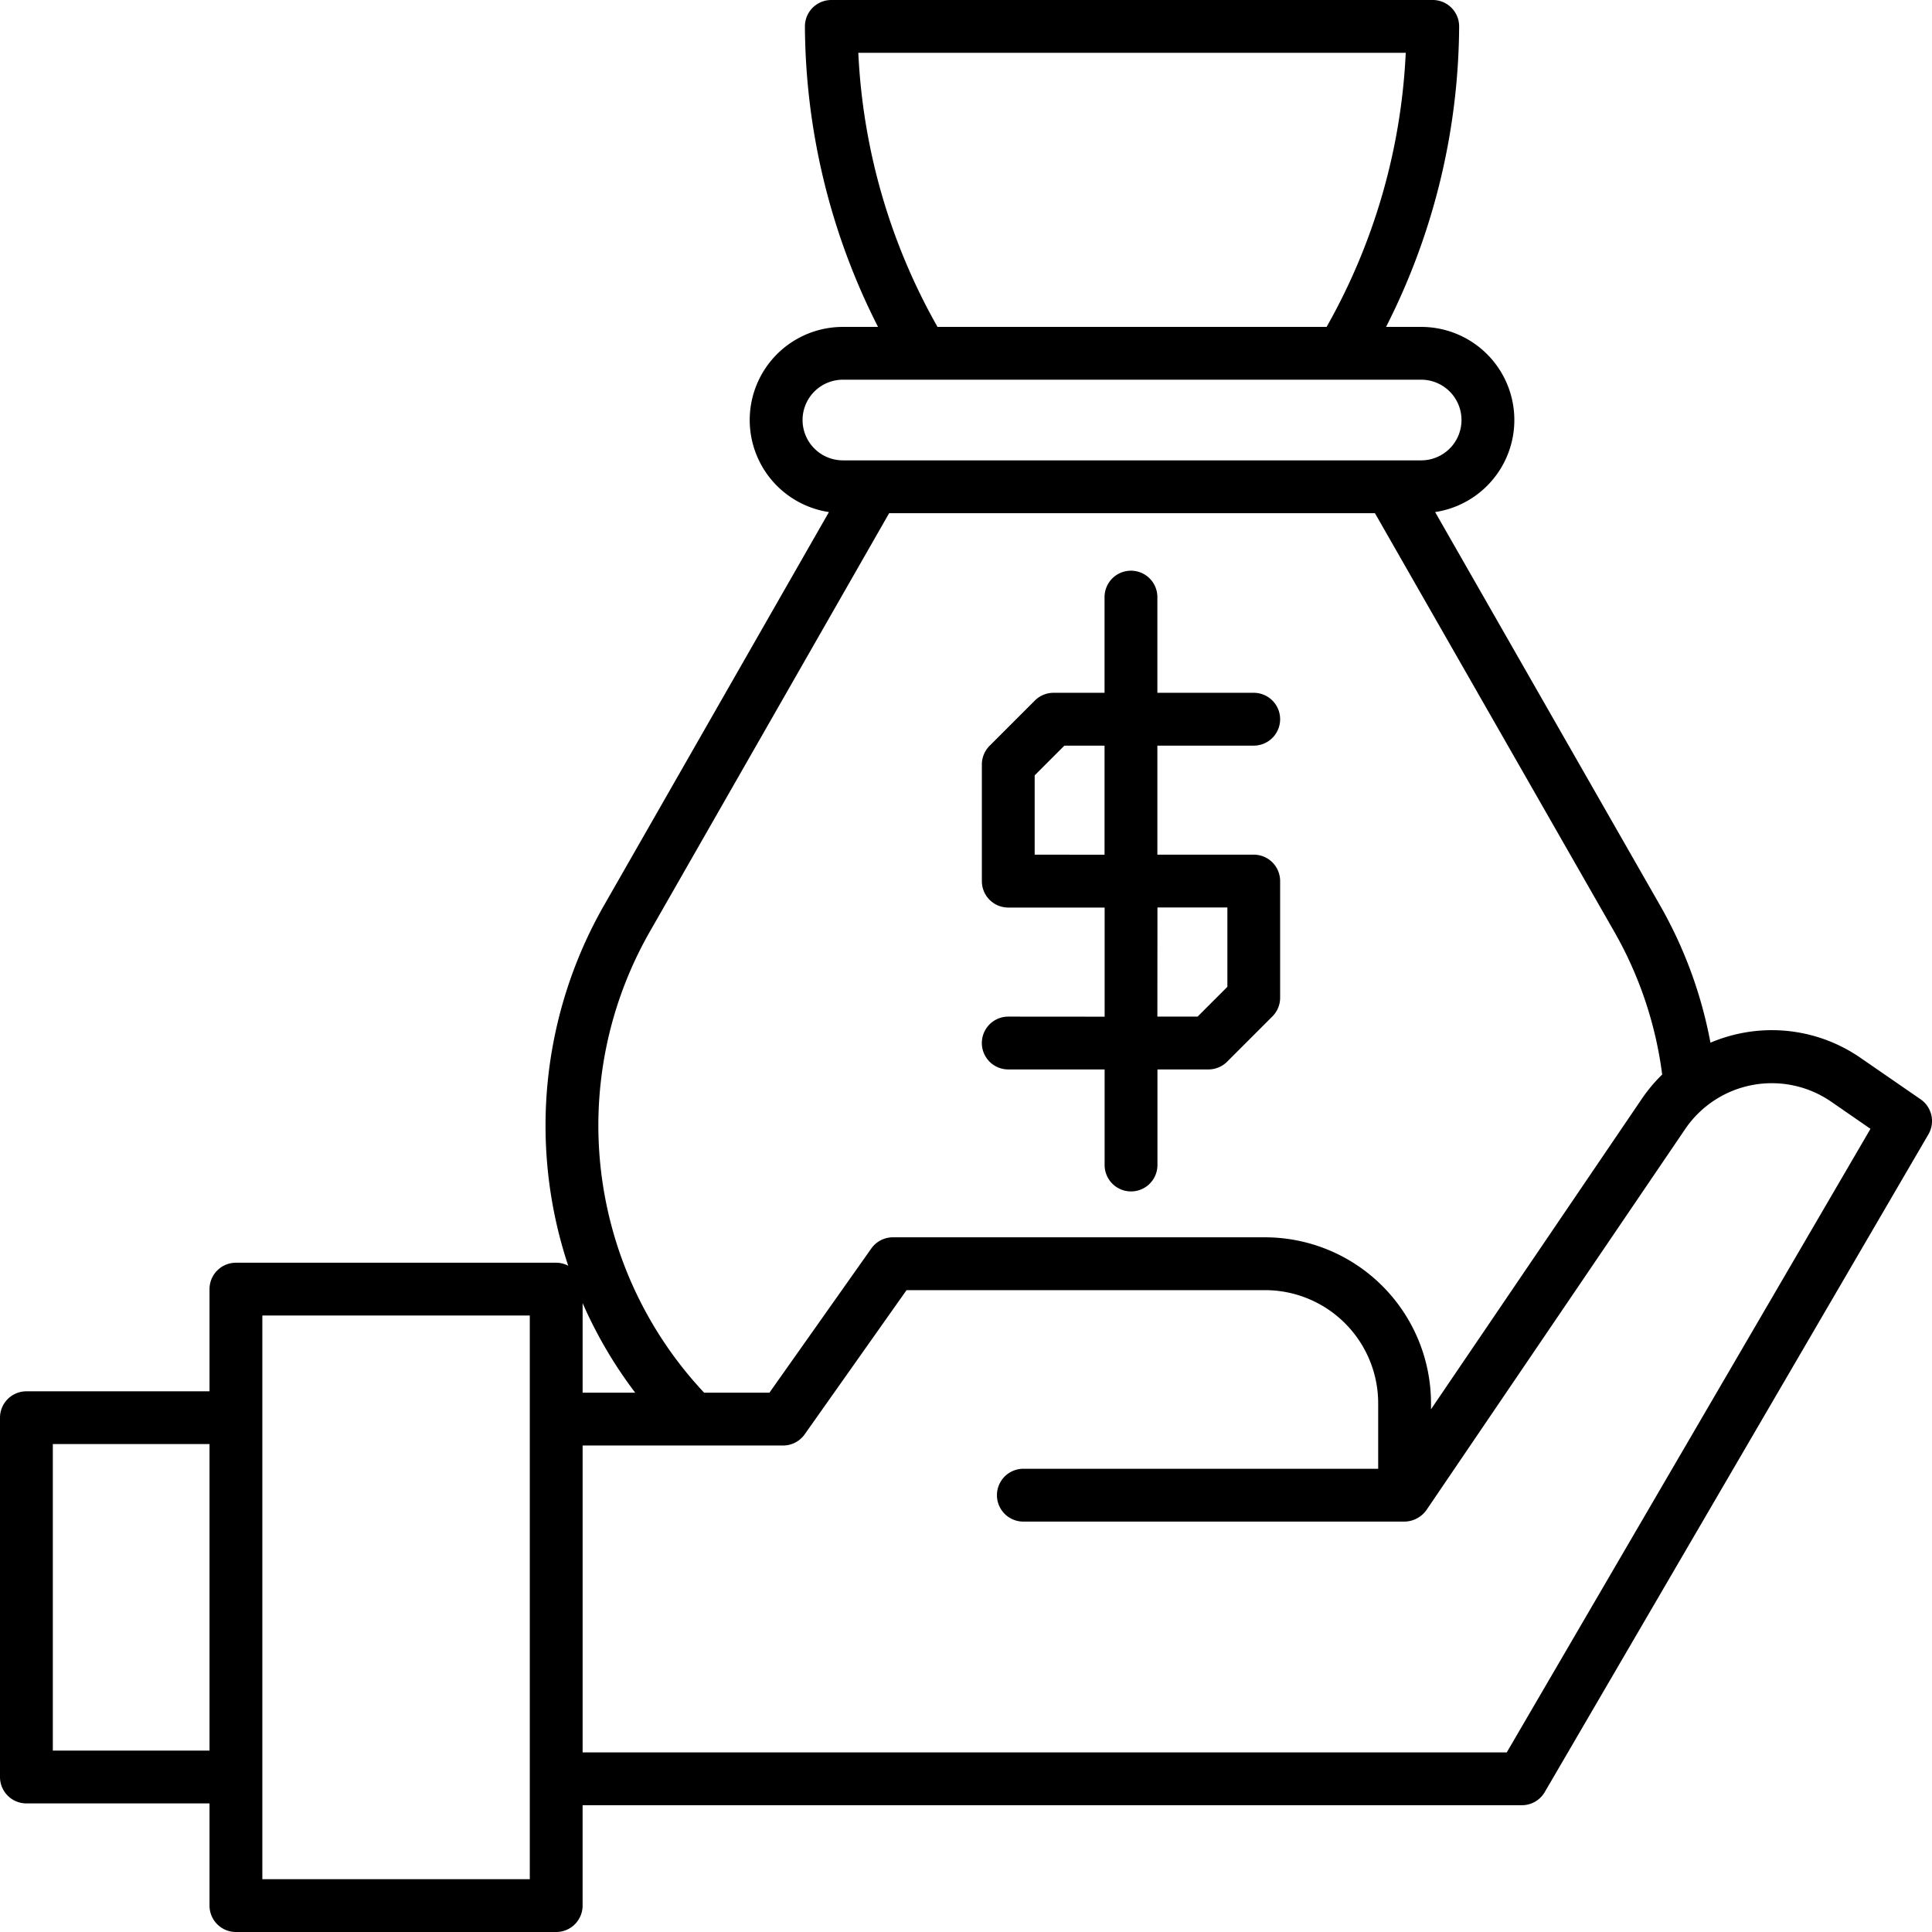 <?xml version="1.0" encoding="UTF-8"?>
<svg xmlns="http://www.w3.org/2000/svg" width="512" height="512" viewBox="0 0 128 128"><g><path d="M127.245,72.831,123.286,70.1a10.331,10.331,0,0,0-7.823-1.668,10.442,10.442,0,0,0-2.141.648,29.052,29.052,0,0,0-3.341-9.1l-14.9-26.054a6.168,6.168,0,0,0-.925-12.267H91.829A44.389,44.389,0,0,0,96.672,1.747,1.749,1.749,0,0,0,94.922,0H55.078a1.749,1.749,0,0,0-1.75,1.75,44.38,44.38,0,0,0,4.844,19.909H55.844a6.168,6.168,0,0,0-.925,12.267l-14.9,26.054a29.413,29.413,0,0,0-2.372,23.879,1.735,1.735,0,0,0-.8-.2H15.631a1.75,1.75,0,0,0-1.75,1.75v6.769H1.75A1.749,1.749,0,0,0,0,93.924v23.807a1.749,1.749,0,0,0,1.75,1.75H13.881v6.769a1.749,1.749,0,0,0,1.75,1.75H36.849a1.75,1.75,0,0,0,1.75-1.75V119.6h62.232a1.752,1.752,0,0,0,1.512-.869l25.419-43.577A1.75,1.75,0,0,0,127.245,72.831ZM62.06,21.566A40.658,40.658,0,0,1,56.866,3.5H93.134a40.662,40.662,0,0,1-5.193,18.068l-.05.091H62.109Zm-8.888,6.262a2.674,2.674,0,0,1,2.672-2.672H94.156a2.672,2.672,0,0,1,0,5.344H55.844A2.674,2.674,0,0,1,53.172,27.828ZM43.058,61.715,58.908,34H91.093l15.85,27.715a25.664,25.664,0,0,1,3.181,9.477,10.48,10.48,0,0,0-1.355,1.617h0L94.808,93.368v-.4A11.006,11.006,0,0,0,83.814,81.975H59.156a1.75,1.75,0,0,0-1.429.74l-6.75,9.554H46.651a25.873,25.873,0,0,1-3.593-30.554Zm-.974,30.554H38.6V86.333A29.137,29.137,0,0,0,42.084,92.269ZM3.5,115.981V95.674H13.881v20.307ZM35.1,124.5H17.381V87.155H35.1Zm64.727-8.4H38.6V95.769H51.883a1.751,1.751,0,0,0,1.429-.741l6.75-9.553H83.814a7.5,7.5,0,0,1,7.494,7.493V97.31H67.8a1.75,1.75,0,1,0,0,3.5H93.058a1.815,1.815,0,0,0,1.448-.766L101.9,89.157l9.767-14.383a6.937,6.937,0,0,1,9.631-1.8l2.626,1.814Z"/><path d="M66.8,67.353a1.75,1.75,0,0,0,0,3.5h6.384v6.332a1.75,1.75,0,0,0,3.5,0V70.853h3.383A1.752,1.752,0,0,0,81.3,70.34l3-3a1.751,1.751,0,0,0,.512-1.237v-7.73a1.749,1.749,0,0,0-1.75-1.75H76.679V49.4h6.383a1.75,1.75,0,0,0,0-3.5H76.679V39.56a1.75,1.75,0,0,0-3.5,0V45.9H69.8a1.749,1.749,0,0,0-1.237.512l-3,3a1.751,1.751,0,0,0-.512,1.238v7.728a1.749,1.749,0,0,0,1.75,1.75h6.384v7.23Zm1.75-10.73V51.369L70.519,49.4h2.66v7.228Zm8.134,3.5h4.633v5.255l-1.974,1.975H76.679Z"/></g></svg>
